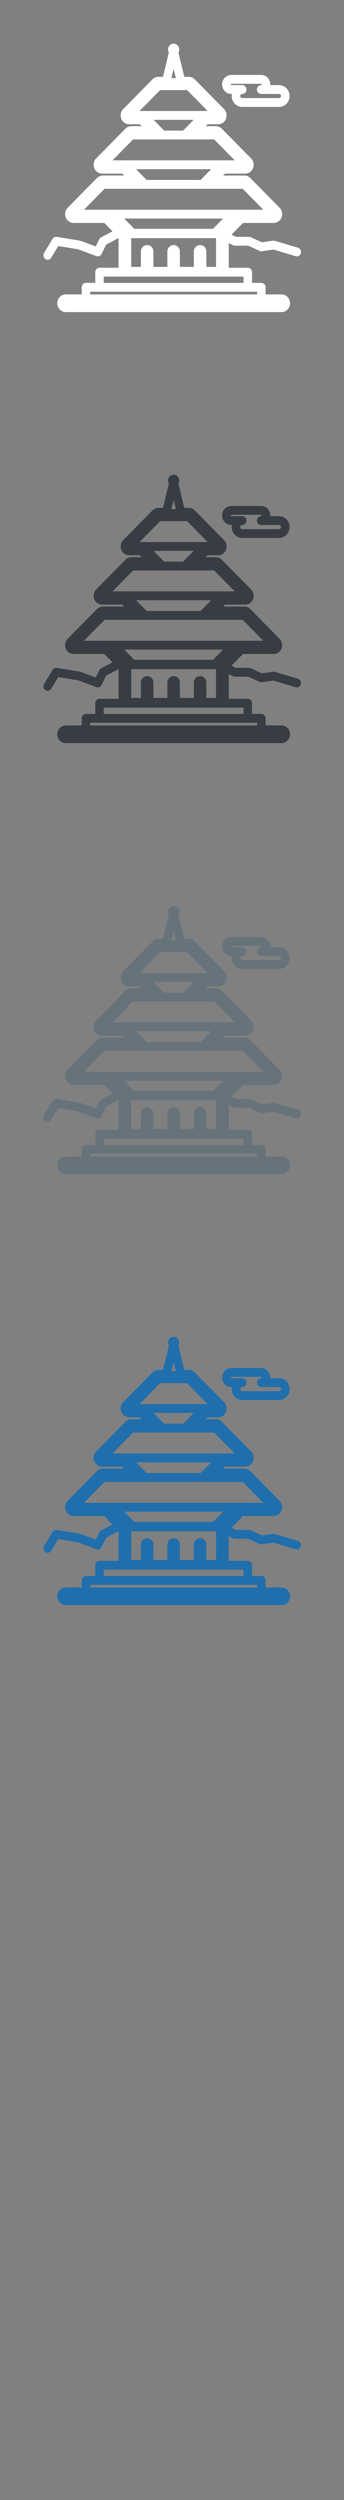<svg width="32" height="232" viewBox="0 0 32 232" xmlns="http://www.w3.org/2000/svg" xmlns:sketch="http://www.bohemiancoding.com/sketch/ns"><rect x="0" y="0" width="32" height="232" fill="#808080" stroke="none"/><title>Kathmandu</title><g sketch:type="MSLayerGroup" fill="none"><g fill="#373D43" sketch:type="MSShapeGroup"><path d="M21.51 48.719h.064l-.018.192c0 .559.437 1.013.973 1.013h3.434c.237 0 .465-.09.643-.253.21-.193.33-.47.33-.76 0-.29-.12-.567-.33-.759-.178-.163-.406-.254-.643-.254h-.825l.003-.062c0-.253-.105-.495-.287-.661-.155-.143-.354-.221-.56-.221h-2.784c-.467 0-.847.396-.847.883s.38.883.847.883zm0-.944h2.784l.039.016.021.046-.021.046-.038.015h-.002c-.218 0-.394.184-.394.41 0 .227.176.41.394.41h1.671l.122.049.063.143-.063.144-.121.048h-3.434c-.102 0-.184-.086-.184-.192 0-.106.082-.192.184-.192.218 0 .394-.184.394-.41h.002c0-.227-.177-.41-.394-.41h-1.02l-.059-.062.059-.062z" id="Fill-1"/><path d="M27.711 62.989l-2.14-.644-.166-.012-1.04.156-1.035-.475-.159-.035h-1.241l-.395-.205 1.07-1.083h2.856c.321 0 .61-.202.73-.512.121-.31.049-.665-.181-.898l-2.726-2.761c-.147-.149-.344-.232-.55-.232h-1.975l.175-.177h1.876c.435 0 .788-.368.788-.821 0-.247-.105-.468-.27-.618l-2.697-2.732c-.147-.149-.344-.232-.549-.232h-.95l.175-.177h.985c.436 0 .789-.367.789-.821 0-.247-.105-.468-.269-.618l-2.697-2.732c-.147-.149-.345-.232-.55-.232h-.423l-.546-2.263c.049-.081.078-.176.078-.279 0-.294-.234-.533-.522-.533-.288 0-.522.239-.522.533 0 .102.029.198.078.279l-.546 2.262h-.423c-.205 0-.402.083-.55.232l-2.726 2.761c-.23.233-.302.588-.181.898.121.309.41.512.73.512h.984l.175.177h-.95c-.205 0-.402.083-.549.232l-2.726 2.761c-.23.233-.302.588-.18.898.12.31.409.512.73.512h1.874l.175.177h-1.975c-.206 0-.403.083-.55.232l-2.726 2.761c-.23.233-.301.588-.181.898.121.31.41.512.73.512h2.856l.766.775-1.055.557c-.074.039-.135.101-.173.178l-.004.008-.33.665-.825-.308-.575-.215-.073-.019-2.148-.35c-.156-.025-.311.048-.394.188l-.787 1.305c-.116.192-.06.445.124.566.065.043.138.063.209.063.131 0 .259-.068.334-.192l.65-1.077 1.173.191.682.111 1.69.631c.186.069.393-.015.483-.198l.434-.875 1.148-.606v2.759h-1.772c-.218 0-.394.184-.394.41v.993h-.867c-.218 0-.394.184-.394.41v.66h-1.486c-.435 0-.788.368-.788.821 0 .453.353.821.788.821h20.078c.435 0 .788-.368.788-.821 0-.453-.353-.821-.788-.821h-1.487v-.66c0-.227-.177-.41-.394-.41h-.867v-.993c0-.226-.176-.41-.394-.41h-1.772v-2.292l.385.2.176.044h1.251l1.063.487c.067.031.142.042.215.031l1.067-.16 2.059.619.11.017c.171 0 .329-.117.379-.297.061-.218-.06-.446-.269-.508zm-19.324 4.085h15.528v.25h-15.528v-.25zm1.261-1.403h13.006v.582h-13.006v-.582zm6.326-18.542l.177-.735.177.735.029.118h-.412l.029-.118zm-8.162 12.331l1.916-1.94h12.847l1.916 1.94h-16.678zm2.653-4.58l1.915-1.94h7.542l1.915 1.94h-11.373zm2.517-4.579l1.915-1.941h2.507l1.915 1.941h-6.338zm1.869.821h3.165l-.986.998h-1.759l-.985-.998h.565zm-1.628 4.58h6.42l-.985.998h-5.015l-.985-.998h.565zm5.973 8.653v-1.037c-.014-.322-.269-.578-.582-.578-.312 0-.567.256-.581.578v1.448h-1.3v-1.448c-.014-.322-.269-.578-.581-.578-.313 0-.567.256-.582.578v1.448h-1.3v-1.448c-.014-.322-.269-.578-.581-.578-.312 0-.568.256-.582.578v1.448h-.898v-2.665h7.886v2.665h-.898v-.411zm1.552-4.073l-.809.82-.103.128h-7.37l-.103-.128-.809-.82h9.194z" id="Fill-2"/></g><g fill="#fff" sketch:type="MSShapeGroup"><path d="M21.51 8.719h.064l-.018.192c0 .559.437 1.013.973 1.013h3.434c.237 0 .465-.09.643-.253.21-.193.33-.47.33-.76 0-.29-.12-.567-.33-.759-.178-.163-.406-.254-.643-.254h-.825l.003-.062c0-.253-.105-.495-.287-.661-.155-.143-.354-.221-.56-.221h-2.784c-.467 0-.847.396-.847.883s.38.883.847.883zm0-.944h2.784l.039.016.021.046-.021.046-.038.015h-.002c-.218 0-.394.184-.394.41 0 .227.176.41.394.41h1.671l.122.049.063.143-.063.144-.121.048h-3.434c-.102 0-.184-.086-.184-.192 0-.106.082-.192.184-.192.218 0 .394-.184.394-.41h.002c0-.227-.177-.41-.394-.41h-1.02l-.059-.062.059-.062z" id="Fill-1"/><path d="M27.711 22.989l-2.14-.644-.166-.012-1.04.156-1.035-.475-.159-.035h-1.241l-.395-.205 1.07-1.083h2.856c.321 0 .61-.202.73-.512.121-.31.049-.665-.181-.898l-2.726-2.761c-.147-.149-.344-.232-.55-.232h-1.975l.175-.177h1.876c.435 0 .788-.368.788-.821 0-.247-.105-.468-.27-.618l-2.697-2.732c-.147-.149-.344-.232-.549-.232h-.95l.175-.177h.985c.436 0 .789-.367.789-.821 0-.247-.105-.468-.269-.618l-2.697-2.732c-.147-.149-.345-.232-.55-.232h-.423l-.546-2.263c.049-.081.078-.176.078-.279 0-.294-.234-.533-.522-.533-.288 0-.522.239-.522.533 0 .102.029.198.078.279l-.546 2.262h-.423c-.205 0-.402.083-.55.232l-2.726 2.761c-.23.233-.302.588-.181.898.121.309.41.512.73.512h.984l.175.177h-.95c-.205 0-.402.083-.549.232l-2.726 2.761c-.23.233-.302.588-.18.898.12.31.409.512.73.512h1.874l.175.177h-1.975c-.206 0-.403.083-.55.232l-2.726 2.761c-.23.233-.301.588-.181.898.121.31.41.512.73.512h2.856l.766.775-1.055.557c-.074.039-.135.101-.173.178l-.004.008-.33.665-.825-.308-.575-.215-.073-.019-2.148-.35c-.156-.025-.311.048-.394.188l-.787 1.305c-.116.192-.06.445.124.566.065.043.138.063.209.063.131 0 .259-.068.334-.192l.65-1.077 1.173.191.682.111 1.69.631c.186.069.393-.015.483-.198l.434-.875 1.148-.606v2.759h-1.772c-.218 0-.394.184-.394.41v.993h-.867c-.218 0-.394.184-.394.41v.66h-1.486c-.435 0-.788.368-.788.821 0 .453.353.821.788.821h20.078c.435 0 .788-.368.788-.821 0-.453-.353-.821-.788-.821h-1.487v-.66c0-.227-.177-.41-.394-.41h-.867v-.993c0-.226-.176-.41-.394-.41h-1.772v-2.292l.385.2.176.044h1.251l1.063.487c.067.031.142.042.215.031l1.067-.16 2.059.619.11.017c.171 0 .329-.117.379-.297.061-.218-.06-.446-.269-.508zm-19.324 4.085h15.528v.25h-15.528v-.25zm1.261-1.403h13.006v.582h-13.006v-.582zm6.326-18.542l.177-.735.177.735.029.118h-.412l.029-.118zm-8.162 12.331l1.916-1.94h12.847l1.916 1.94h-16.678zm2.653-4.58l1.915-1.94h7.542l1.915 1.94h-11.373zm2.517-4.579l1.915-1.941h2.507l1.915 1.941h-6.338zm1.869.821h3.165l-.986.998h-1.759l-.985-.998h.565zm-1.628 4.58h6.42l-.985.998h-5.015l-.985-.998h.565zm5.973 8.653v-1.037c-.014-.322-.269-.578-.582-.578-.312 0-.567.256-.581.578v1.448h-1.3v-1.448c-.014-.322-.269-.578-.581-.578-.313 0-.567.256-.582.578v1.448h-1.3v-1.448c-.014-.322-.269-.578-.581-.578-.312 0-.568.256-.582.578v1.448h-.898v-2.665h7.886v2.665h-.898v-.411zm1.552-4.073l-.809.82-.103.128h-7.37l-.103-.128-.809-.82h9.194z" id="Fill-2"/></g><g fill="#67737B" sketch:type="MSShapeGroup"><path d="M21.51 88.719h.064l-.018.192c0 .559.437 1.013.973 1.013h3.434c.237 0 .465-.09.643-.253.21-.193.33-.47.33-.76 0-.29-.12-.567-.33-.759-.178-.163-.406-.254-.643-.254h-.825l.003-.062c0-.253-.105-.495-.287-.661-.155-.143-.354-.221-.56-.221h-2.784c-.467 0-.847.396-.847.883s.38.883.847.883zm0-.944h2.784l.039.016.021.046-.021.046-.038.015h-.002c-.218 0-.394.184-.394.41 0 .227.176.41.394.41h1.671l.122.049.063.143-.063.144-.121.048h-3.434c-.102 0-.184-.086-.184-.192 0-.106.082-.192.184-.192.218 0 .394-.184.394-.41h.002c0-.227-.177-.41-.394-.41h-1.02l-.059-.062.059-.062z"/><path d="M27.711 102.989l-2.14-.644-.166-.012-1.04.156-1.035-.475-.159-.035h-1.241l-.395-.205 1.07-1.083h2.856c.321 0 .61-.202.73-.512.121-.31.049-.665-.181-.898l-2.726-2.761c-.147-.149-.344-.232-.55-.232h-1.975l.175-.177h1.876c.435 0 .788-.368.788-.821 0-.247-.105-.468-.27-.618l-2.697-2.732c-.147-.149-.344-.232-.549-.232h-.95l.175-.177h.985c.436 0 .789-.367.789-.821 0-.247-.105-.468-.269-.618l-2.697-2.732c-.147-.149-.345-.232-.55-.232h-.423l-.546-2.263c.049-.081.078-.176.078-.279 0-.294-.234-.533-.522-.533-.288 0-.522.239-.522.533 0 .102.029.198.078.279l-.546 2.262h-.423c-.205 0-.402.083-.55.232l-2.726 2.761c-.23.233-.302.588-.181.898.121.309.41.512.73.512h.984l.175.177h-.95c-.205 0-.402.083-.549.232l-2.726 2.761c-.23.233-.302.588-.18.898.12.31.409.512.73.512h1.874l.175.177h-1.975c-.206 0-.403.083-.55.232l-2.726 2.761c-.23.233-.301.588-.181.898.121.31.41.512.73.512h2.856l.766.775-1.055.557c-.074.039-.135.101-.173.178l-.004.008-.33.665-.825-.308-.575-.215-.073-.019-2.148-.35c-.156-.025-.311.048-.394.188l-.787 1.305c-.116.192-.06.445.124.566.065.043.138.063.209.063.131 0 .259-.068.334-.192l.65-1.077 1.173.191.682.111 1.69.631c.186.069.393-.015.483-.198l.434-.875 1.148-.606v2.759h-1.772c-.218 0-.394.184-.394.41v.993h-.867c-.218 0-.394.184-.394.41v.66h-1.486c-.435 0-.788.368-.788.821 0 .453.353.821.788.821h20.078c.435 0 .788-.368.788-.821 0-.453-.353-.821-.788-.821h-1.487v-.66c0-.227-.177-.41-.394-.41h-.867v-.993c0-.226-.176-.41-.394-.41h-1.772v-2.292l.385.2.176.044h1.251l1.063.487c.067.031.142.042.215.031l1.067-.16 2.059.619.11.017c.171 0 .329-.117.379-.297.061-.218-.06-.446-.269-.508zm-19.324 4.085h15.528v.25h-15.528v-.25zm1.261-1.403h13.006v.582h-13.006v-.582zm6.326-18.542l.177-.735.177.735.029.118h-.412l.029-.118zm-8.162 12.331l1.916-1.94h12.847l1.916 1.94h-16.678zm2.653-4.58l1.915-1.94h7.542l1.915 1.94h-11.373zm2.517-4.579l1.915-1.941h2.507l1.915 1.941h-6.338zm1.869.821h3.165l-.986.998h-1.759l-.985-.998h.565zm-1.628 4.58h6.42l-.985.998h-5.015l-.985-.998h.565zm5.973 8.653v-1.037c-.014-.322-.269-.578-.582-.578-.312 0-.567.256-.581.578v1.448h-1.3v-1.448c-.014-.322-.269-.578-.581-.578-.313 0-.567.256-.582.578v1.448h-1.3v-1.448c-.014-.322-.269-.578-.581-.578-.312 0-.568.256-.582.578v1.448h-.898v-2.665h7.886v2.665h-.898v-.411zm1.552-4.073l-.809.82-.103.128h-7.37l-.103-.128-.809-.82h9.194z"/></g><g fill="#206FAC" sketch:type="MSShapeGroup"><path d="M21.51 128.719h.064l-.018.192c0 .559.437 1.013.973 1.013h3.434c.237 0 .465-.09.643-.253.21-.193.33-.47.33-.76 0-.29-.12-.567-.33-.759-.178-.163-.406-.254-.643-.254h-.825l.003-.062c0-.253-.105-.495-.287-.661-.155-.143-.354-.221-.56-.221h-2.784c-.467 0-.847.396-.847.883s.38.883.847.883zm0-.944h2.784l.039.016.021.046-.021.046-.038.015h-.002c-.218 0-.394.184-.394.41 0 .227.176.41.394.41h1.671l.122.049.063.143-.063.144-.121.048h-3.434c-.102 0-.184-.086-.184-.192 0-.106.082-.192.184-.192.218 0 .394-.184.394-.41h.002c0-.227-.177-.41-.394-.41h-1.02l-.059-.062.059-.062zM27.711 142.989l-2.14-.644-.166-.012-1.04.156-1.035-.475-.159-.035h-1.241l-.395-.205 1.07-1.083h2.856c.321 0 .61-.202.73-.512.121-.31.049-.665-.181-.898l-2.726-2.761c-.147-.149-.344-.232-.55-.232h-1.975l.175-.177h1.876c.435 0 .788-.368.788-.821 0-.247-.105-.468-.27-.618l-2.697-2.732c-.147-.149-.344-.232-.549-.232h-.95l.175-.177h.985c.436 0 .789-.367.789-.821 0-.247-.105-.468-.269-.618l-2.697-2.732c-.147-.149-.345-.232-.55-.232h-.423l-.546-2.263c.049-.081.078-.176.078-.279 0-.294-.234-.533-.522-.533-.288 0-.522.239-.522.533 0 .102.029.198.078.279l-.546 2.262h-.423c-.205 0-.402.083-.55.232l-2.726 2.761c-.23.233-.302.588-.181.898.121.309.41.512.73.512h.984l.175.177h-.95c-.205 0-.402.083-.549.232l-2.726 2.761c-.23.233-.302.588-.18.898.12.31.409.512.73.512h1.874l.175.177h-1.975c-.206 0-.403.083-.55.232l-2.726 2.761c-.23.233-.301.588-.181.898.121.31.41.512.73.512h2.856l.766.775-1.055.557c-.074.039-.135.101-.173.178l-.004.008-.33.665-.825-.308-.575-.215-.073-.019-2.148-.35c-.156-.025-.311.048-.394.188l-.787 1.305c-.116.192-.06.445.124.566.065.043.138.063.209.063.131 0 .259-.068.334-.192l.65-1.077 1.173.191.682.111 1.69.631c.186.069.393-.015.483-.198l.434-.875 1.148-.606v2.759h-1.772c-.218 0-.394.184-.394.41v.993h-.867c-.218 0-.394.184-.394.41v.66h-1.486c-.435 0-.788.368-.788.821 0 .453.353.821.788.821h20.078c.435 0 .788-.368.788-.821 0-.453-.353-.821-.788-.821h-1.487v-.66c0-.227-.177-.41-.394-.41h-.867v-.993c0-.226-.176-.41-.394-.41h-1.772v-2.292l.385.2.176.044h1.251l1.063.487c.067.031.142.042.215.031l1.067-.16 2.059.619.11.017c.171 0 .329-.117.379-.297.061-.218-.06-.446-.269-.508zm-19.324 4.085h15.528v.25h-15.528v-.25zm1.261-1.403h13.006v.582h-13.006v-.582zm6.326-18.542l.177-.735.177.735.029.118h-.412l.029-.118zm-8.162 12.331l1.916-1.94h12.847l1.916 1.94h-16.678zm2.653-4.58l1.915-1.94h7.542l1.915 1.94h-11.373zm2.517-4.579l1.915-1.941h2.507l1.915 1.941h-6.338zm1.869.821h3.165l-.986.998h-1.759l-.985-.998h.565zm-1.628 4.58h6.42l-.985.998h-5.015l-.985-.998h.565zm5.973 8.653v-1.037c-.014-.322-.269-.578-.582-.578-.312 0-.567.256-.581.578v1.448h-1.3v-1.448c-.014-.322-.269-.578-.581-.578-.313 0-.567.256-.582.578v1.448h-1.3v-1.448c-.014-.322-.269-.578-.581-.578-.312 0-.568.256-.582.578v1.448h-.898v-2.665h7.886v2.665h-.898v-.411zm1.552-4.073l-.809.82-.103.128h-7.37l-.103-.128-.809-.82h9.194z"/></g></g></svg>